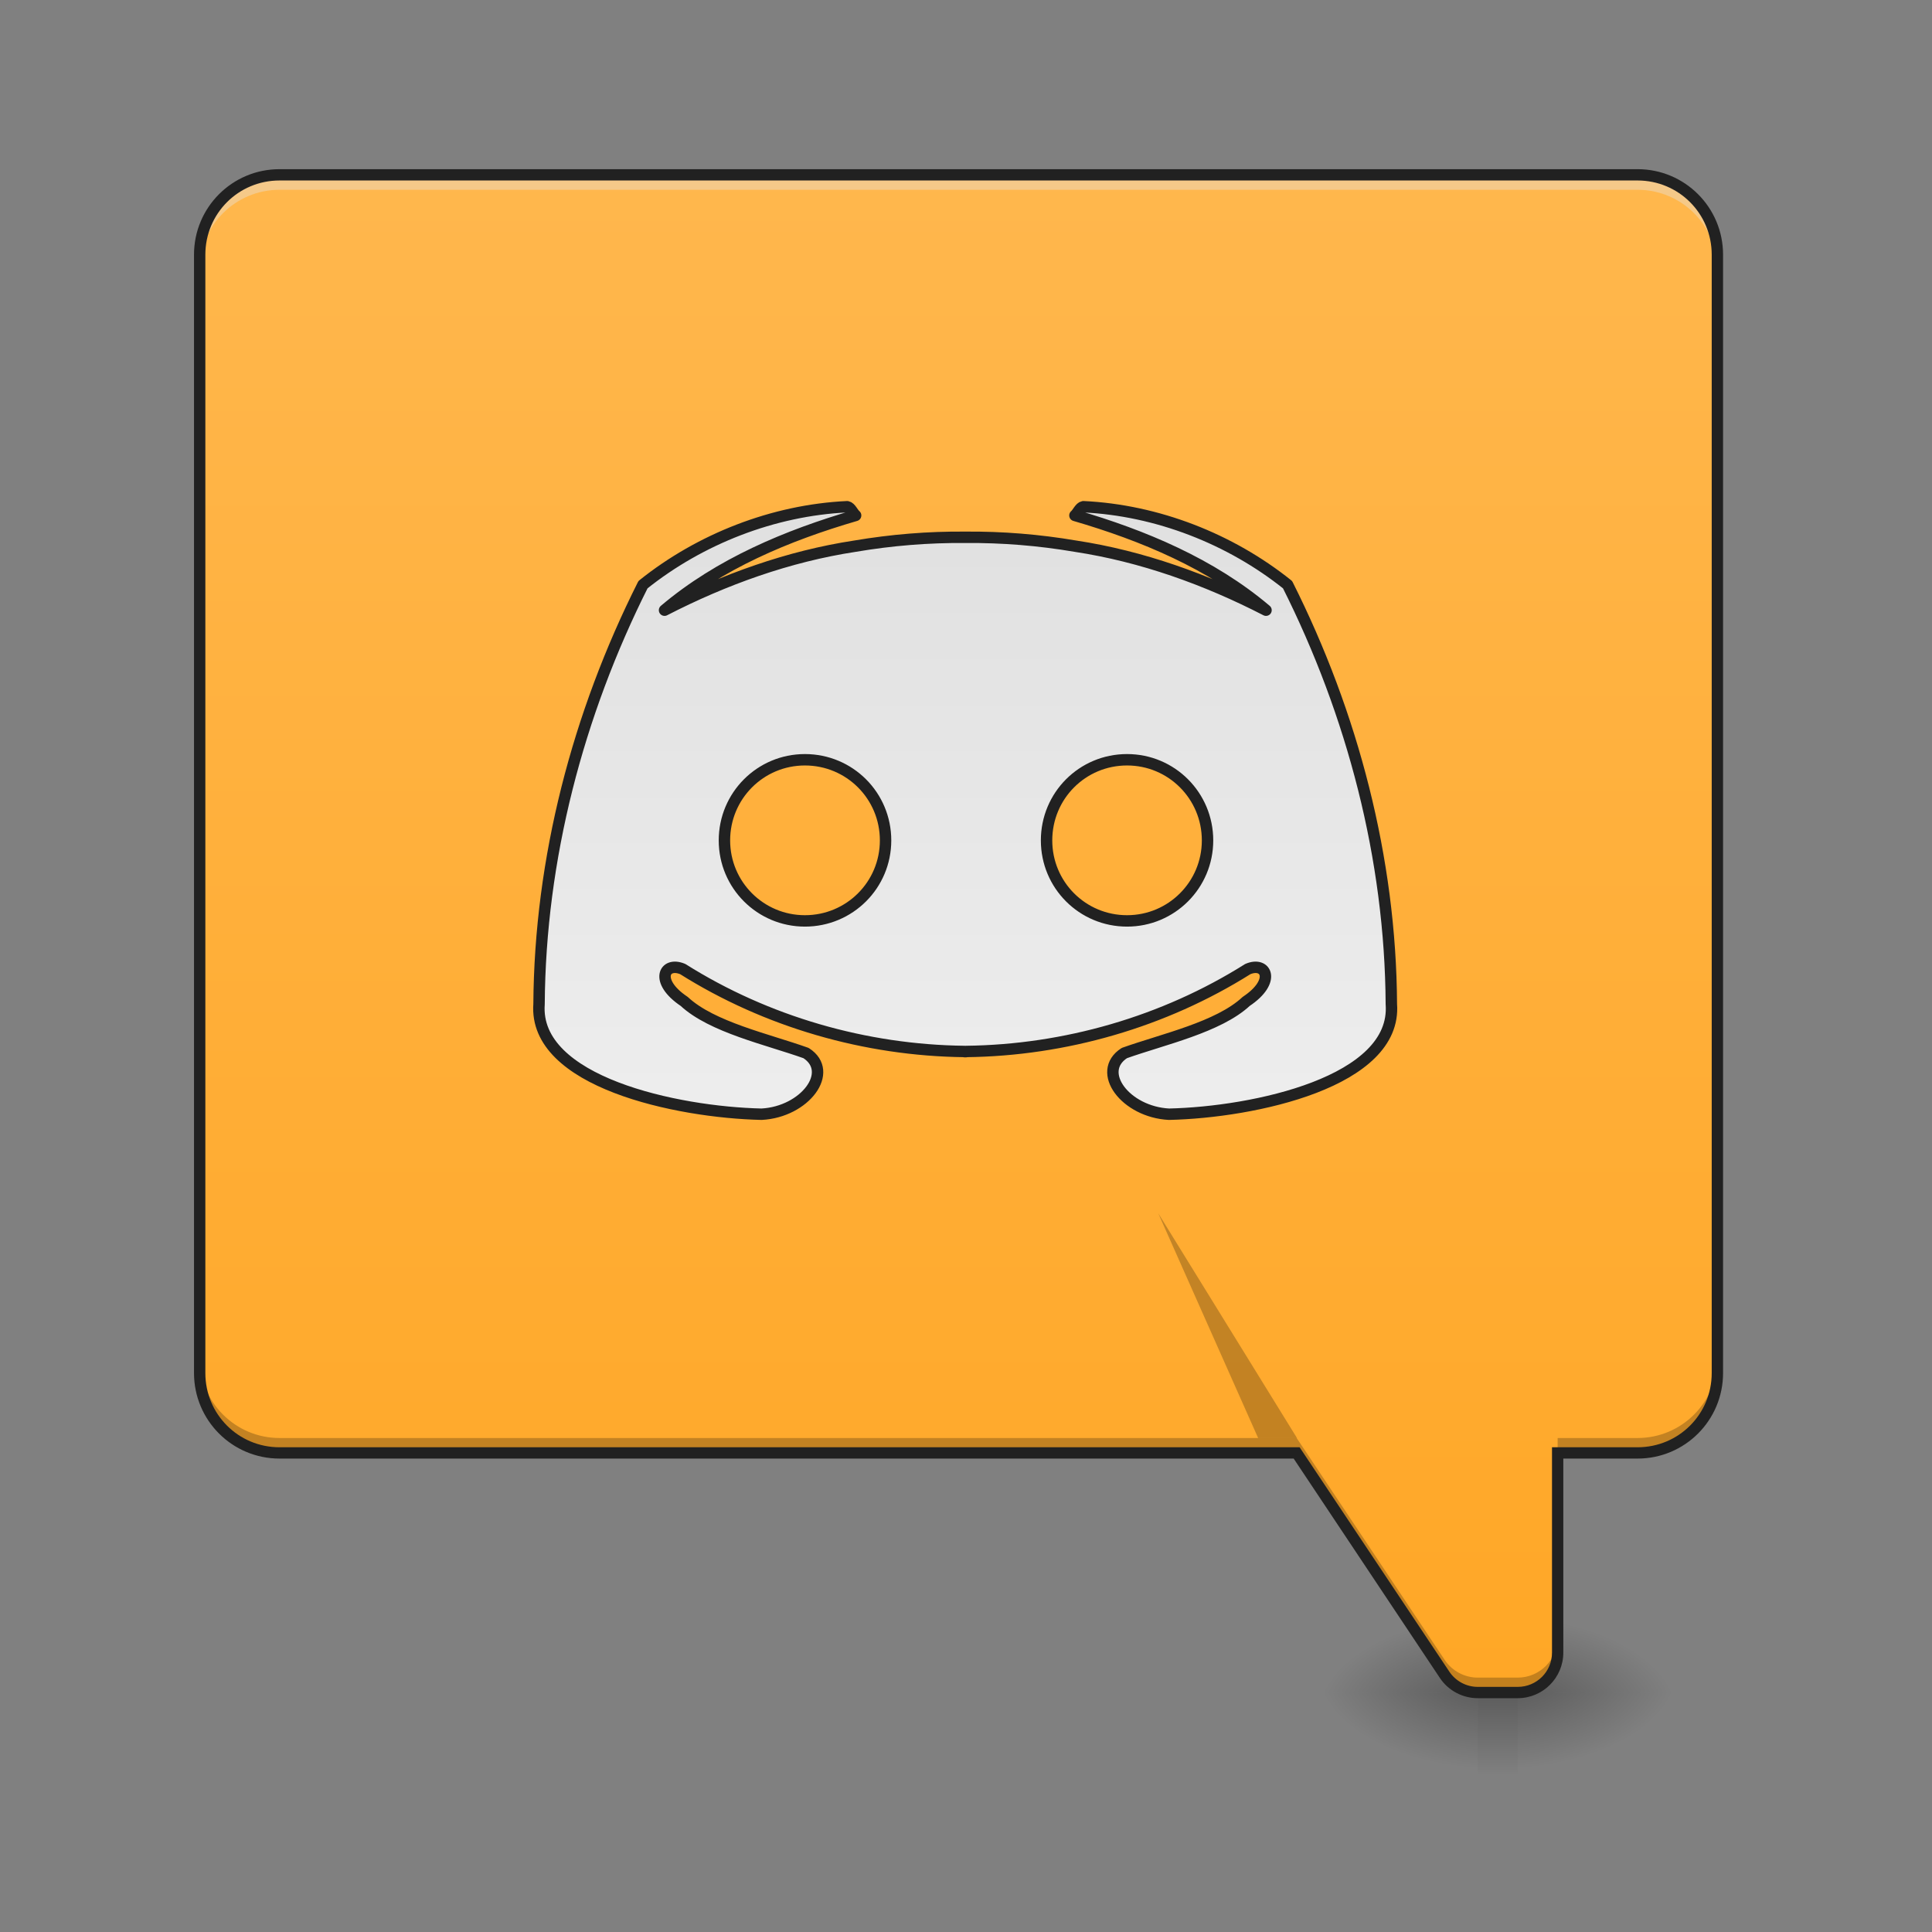 <?xml version="1.0" encoding="UTF-8"?>
<svg xmlns="http://www.w3.org/2000/svg" xmlns:xlink="http://www.w3.org/1999/xlink" width="48pt" height="48pt" viewBox="0 0 48 48" version="1.1">
<rect x="0" y="0" width="48" height="48" fill="#808080" stroke="none"/>
<defs>
<linearGradient id="linear0" gradientUnits="userSpaceOnUse" x1="254" y1="233.5" x2="254" y2="254.667" gradientTransform="matrix(0.094,0,0,0.094,-0,20.158)">
<stop offset="0" style="stop-color:rgb(0%,0%,0%);stop-opacity:0.275;"/>
<stop offset="1" style="stop-color:rgb(0%,0%,0%);stop-opacity:0;"/>
</linearGradient>
<radialGradient id="radial0" gradientUnits="userSpaceOnUse" cx="450.909" cy="189.579" fx="450.909" fy="189.579" r="21.167" gradientTransform="matrix(0,-0.117,-0.211,-0,77.204,95.393)">
<stop offset="0" style="stop-color:rgb(0%,0%,0%);stop-opacity:0.314;"/>
<stop offset="0.222" style="stop-color:rgb(0%,0%,0%);stop-opacity:0.275;"/>
<stop offset="1" style="stop-color:rgb(0%,0%,0%);stop-opacity:0;"/>
</radialGradient>
<radialGradient id="radial1" gradientUnits="userSpaceOnUse" cx="450.909" cy="189.579" fx="450.909" fy="189.579" r="21.167" gradientTransform="matrix(-0,0.117,0.211,0,-2.783,-11.291)">
<stop offset="0" style="stop-color:rgb(0%,0%,0%);stop-opacity:0.314;"/>
<stop offset="0.222" style="stop-color:rgb(0%,0%,0%);stop-opacity:0.275;"/>
<stop offset="1" style="stop-color:rgb(0%,0%,0%);stop-opacity:0;"/>
</radialGradient>
<radialGradient id="radial2" gradientUnits="userSpaceOnUse" cx="450.909" cy="189.579" fx="450.909" fy="189.579" r="21.167" gradientTransform="matrix(-0,-0.117,0.211,-0,-2.783,95.393)">
<stop offset="0" style="stop-color:rgb(0%,0%,0%);stop-opacity:0.314;"/>
<stop offset="0.222" style="stop-color:rgb(0%,0%,0%);stop-opacity:0.275;"/>
<stop offset="1" style="stop-color:rgb(0%,0%,0%);stop-opacity:0;"/>
</radialGradient>
<radialGradient id="radial3" gradientUnits="userSpaceOnUse" cx="450.909" cy="189.579" fx="450.909" fy="189.579" r="21.167" gradientTransform="matrix(0,0.117,-0.211,0,77.204,-11.291)">
<stop offset="0" style="stop-color:rgb(0%,0%,0%);stop-opacity:0.314;"/>
<stop offset="0.222" style="stop-color:rgb(0%,0%,0%);stop-opacity:0.275;"/>
<stop offset="1" style="stop-color:rgb(0%,0%,0%);stop-opacity:0;"/>
</radialGradient>
<linearGradient id="linear1" gradientUnits="userSpaceOnUse" x1="169.333" y1="233.5" x2="169.333" y2="-168.667" gradientTransform="matrix(0.094,0,0,0.094,0,20.158)">
<stop offset="0" style="stop-color:rgb(100%,65.49%,14.902%);stop-opacity:1;"/>
<stop offset="1" style="stop-color:rgb(100%,71.765%,30.196%);stop-opacity:1;"/>
</linearGradient>
<linearGradient id="linear2" gradientUnits="userSpaceOnUse" x1="960" y1="495.118" x2="960" y2="1135.118" gradientTransform="matrix(1,0,0,1,0,0)">
<stop offset="0" style="stop-color:rgb(87.843%,87.843%,87.843%);stop-opacity:1;"/>
<stop offset="1" style="stop-color:rgb(93.333%,93.333%,93.333%);stop-opacity:1;"/>
</linearGradient>
</defs>
<g id="surface1">
<path style=" stroke:none;fill-rule:nonzero;fill:url(#linear0);" d="M 36.715 41.902 L 37.707 41.902 L 37.707 44.109 L 36.715 44.109 Z M 36.715 41.902 "/>
<path style=" stroke:none;fill-rule:nonzero;fill:url(#radial0);" d="M 37.707 42.051 L 41.676 42.051 L 41.676 40.066 L 37.707 40.066 Z M 37.707 42.051 "/>
<path style=" stroke:none;fill-rule:nonzero;fill:url(#radial1);" d="M 36.715 42.051 L 32.746 42.051 L 32.746 44.035 L 36.715 44.035 Z M 36.715 42.051 "/>
<path style=" stroke:none;fill-rule:nonzero;fill:url(#radial2);" d="M 36.715 42.051 L 32.746 42.051 L 32.746 40.066 L 36.715 40.066 Z M 36.715 42.051 "/>
<path style=" stroke:none;fill-rule:nonzero;fill:url(#radial3);" d="M 37.707 42.051 L 41.676 42.051 L 41.676 44.035 L 37.707 44.035 Z M 37.707 42.051 "/>
<path style=" stroke:none;fill-rule:nonzero;fill:url(#linear1);" d="M 6.945 4.344 C 5.848 4.344 4.961 5.23 4.961 6.328 L 4.961 34.113 C 4.961 35.211 5.848 36.098 6.945 36.098 L 32.215 36.098 L 35.891 41.609 C 36.074 41.883 36.383 42.051 36.715 42.051 L 37.707 42.051 C 38.254 42.051 38.699 41.605 38.699 41.059 L 38.699 36.098 L 40.684 36.098 C 41.781 36.098 42.668 35.211 42.668 34.113 L 42.668 6.328 C 42.668 5.23 41.781 4.344 40.684 4.344 Z M 6.945 4.344 "/>
<path style=" stroke:none;fill-rule:nonzero;fill:rgb(90.196%,90.196%,90.196%);fill-opacity:0.392;" d="M 6.945 4.469 C 5.848 4.469 4.961 5.352 4.961 6.453 L 4.961 6.699 C 4.961 5.602 5.848 4.715 6.945 4.715 L 40.684 4.715 C 41.781 4.715 42.668 5.602 42.668 6.699 L 42.668 6.453 C 42.668 5.352 41.781 4.469 40.684 4.469 Z M 6.945 4.469 "/>
<path style="fill-rule:nonzero;fill:url(#linear2);stroke-width:11.339;stroke-linecap:round;stroke-linejoin:round;stroke:rgb(12.941%,12.941%,12.941%);stroke-opacity:1;stroke-miterlimit:4;" d="M 841.967 503.574 C 768.588 507.038 695.839 535.539 638.994 581.047 C 574.276 709.854 536.642 853.304 535.697 997.858 C 530.028 1075.173 672.377 1105.406 756.778 1107.296 C 799.924 1105.091 830 1065.095 801.026 1046.514 C 762.762 1032.815 707.492 1020.847 679.935 995.181 C 650.017 975.183 659.937 955.184 678.518 963.058 C 761.817 1015.494 860.075 1043.837 958.491 1044.94 L 958.491 1045.097 C 958.806 1045.097 958.964 1045.097 959.279 1045.097 C 959.436 1045.097 959.751 1045.097 960.066 1045.097 L 960.066 1044.94 C 1058.324 1043.837 1156.74 1015.494 1240.039 963.058 C 1258.463 955.184 1268.54 975.183 1238.464 995.181 C 1210.908 1020.847 1155.795 1032.815 1117.374 1046.514 C 1088.558 1065.095 1118.476 1105.091 1161.779 1107.296 C 1246.18 1105.406 1388.529 1075.173 1382.703 997.858 C 1381.915 853.304 1344.281 709.854 1279.563 581.047 C 1222.718 535.539 1149.969 507.038 1076.59 503.574 C 1073.126 504.204 1071.079 509.873 1068.245 512.235 C 1136.27 532.075 1203.665 560.261 1258.148 606.399 C 1198.783 575.851 1135.01 552.861 1068.717 542.783 C 1032.657 536.642 995.968 533.65 959.279 533.965 C 922.589 533.65 885.9 536.642 849.683 542.783 C 783.547 552.861 719.774 575.851 660.409 606.399 C 714.892 560.261 782.288 532.075 850.313 512.235 C 847.478 509.873 845.431 504.204 841.967 503.574 Z M 799.924 755.046 C 844.329 755.046 880.073 790.791 880.073 835.196 C 880.073 879.444 844.329 915.188 799.924 915.188 C 755.676 915.188 719.931 879.444 719.931 835.196 C 719.931 790.791 755.676 755.046 799.924 755.046 Z M 1120.051 755.046 C 1164.298 755.046 1200.043 790.791 1200.043 835.196 C 1200.043 879.444 1164.298 915.188 1120.051 915.188 C 1075.645 915.188 1040.058 879.444 1040.058 835.196 C 1040.058 790.791 1075.645 755.046 1120.051 755.046 Z M 1120.051 755.046 " transform="matrix(0.025,0,0,0.025,0,0)"/>
<path style=" stroke:none;fill-rule:nonzero;fill:rgb(0%,0%,0%);fill-opacity:0.235;" d="M 4.961 33.742 L 4.961 34.113 C 4.961 35.211 5.848 36.098 6.945 36.098 L 32.215 36.098 L 35.891 41.609 C 36.074 41.883 36.383 42.051 36.715 42.051 L 37.707 42.051 C 38.254 42.051 38.699 41.605 38.699 41.059 L 38.699 40.688 C 38.699 41.234 38.254 41.68 37.707 41.68 L 36.715 41.68 C 36.383 41.68 36.074 41.512 35.891 41.238 L 32.215 35.727 L 6.945 35.727 C 5.848 35.727 4.961 34.84 4.961 33.742 Z M 42.668 33.742 C 42.668 34.84 41.781 35.727 40.684 35.727 L 38.699 35.727 L 38.699 36.098 L 40.684 36.098 C 41.781 36.098 42.668 35.211 42.668 34.113 Z M 42.668 33.742 "/>
<path style=" stroke:none;fill-rule:nonzero;fill:rgb(12.941%,12.941%,12.941%);fill-opacity:1;" d="M 6.945 4.203 C 5.77 4.203 4.82 5.152 4.82 6.328 L 4.82 34.113 C 4.82 35.289 5.77 36.238 6.945 36.238 L 32.141 36.238 L 35.773 41.688 C 35.98 42 36.336 42.191 36.715 42.191 L 37.707 42.191 C 38.332 42.191 38.84 41.684 38.84 41.059 L 38.84 36.238 L 40.684 36.238 C 41.859 36.238 42.809 35.289 42.809 34.113 L 42.809 6.328 C 42.809 5.152 41.859 4.203 40.684 4.203 Z M 6.945 4.484 L 40.684 4.484 C 41.707 4.484 42.527 5.305 42.527 6.328 L 42.527 34.113 C 42.527 35.137 41.707 35.957 40.684 35.957 L 38.559 35.957 L 38.559 41.059 C 38.559 41.531 38.18 41.91 37.707 41.91 L 36.715 41.91 C 36.43 41.91 36.164 41.766 36.008 41.531 L 32.289 35.957 L 6.945 35.957 C 5.922 35.957 5.102 35.137 5.102 34.113 L 5.102 6.328 C 5.102 5.305 5.922 4.484 6.945 4.484 Z M 6.945 4.484 "/>
<path style=" stroke:none;fill-rule:nonzero;fill:rgb(0%,0%,0%);fill-opacity:0.235;" d="M 32.223 35.727 L 28.777 30.145 L 31.258 35.727 Z M 32.223 35.727 "/>
</g>
</svg>
